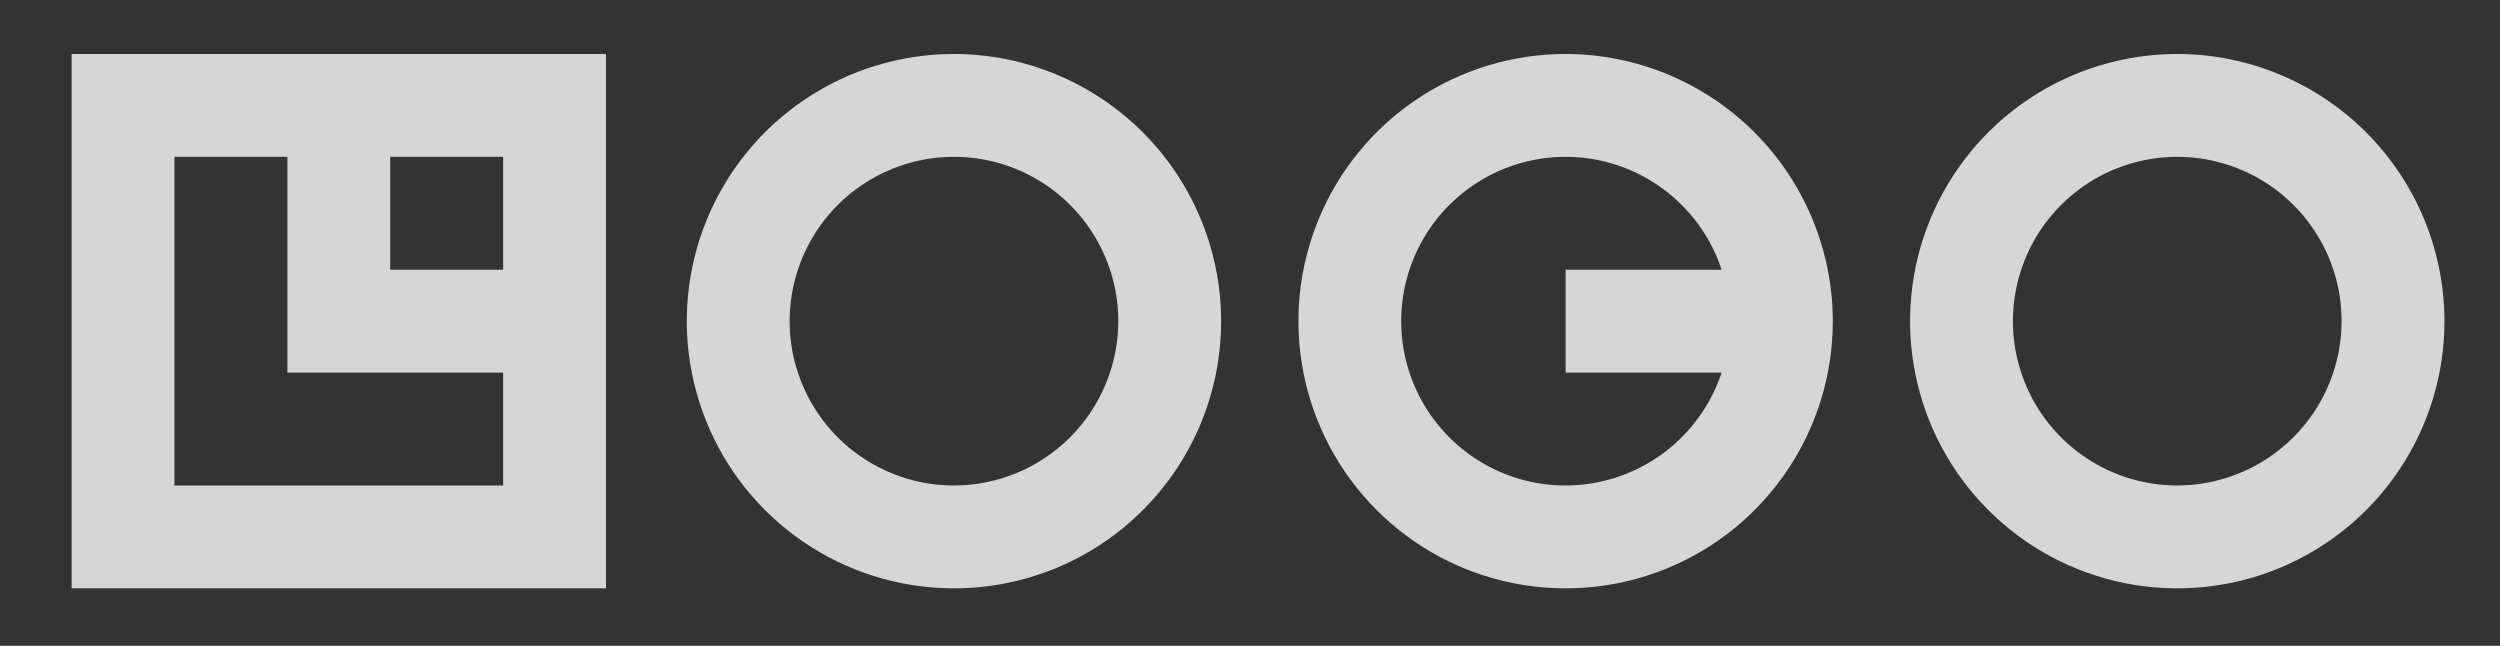 <svg width="120" height="31" viewBox="0 0 120 31" fill="none" xmlns="http://www.w3.org/2000/svg">
<rect x="0" y="0" width="120" height="31" fill="#333333" stroke="none"/>
<path d="M3.438 28.241H29.087V2.591H3.438V28.241ZM24.151 12.948H18.73V7.528H24.151V12.948ZM8.373 7.528H13.796V17.884H24.151V23.304H8.373V7.528ZM45.791 2.591C43.254 2.591 40.774 3.343 38.665 4.752C36.556 6.161 34.912 8.164 33.942 10.508C32.971 12.851 32.717 15.43 33.212 17.918C33.707 20.406 34.928 22.691 36.722 24.484C38.515 26.278 40.801 27.5 43.288 27.994C45.776 28.489 48.355 28.235 50.698 27.265C53.042 26.294 55.045 24.65 56.454 22.541C57.863 20.432 58.615 17.952 58.615 15.416C58.611 12.016 57.259 8.756 54.855 6.352C52.45 3.947 49.191 2.595 45.791 2.591ZM45.791 23.304C44.23 23.304 42.705 22.841 41.408 21.974C40.111 21.108 39.1 19.876 38.503 18.434C37.906 16.993 37.75 15.407 38.054 13.877C38.358 12.347 39.11 10.941 40.213 9.838C41.316 8.735 42.721 7.984 44.252 7.679C45.782 7.375 47.368 7.531 48.809 8.128C50.25 8.725 51.482 9.736 52.349 11.034C53.216 12.331 53.678 13.856 53.678 15.416C53.675 17.507 52.843 19.511 51.365 20.99C49.886 22.469 47.882 23.301 45.791 23.304ZM104.51 2.591C101.973 2.591 99.493 3.343 97.384 4.752C95.275 6.161 93.631 8.164 92.66 10.507C91.689 12.851 91.435 15.429 91.93 17.917C92.424 20.405 93.646 22.69 95.439 24.484C97.233 26.278 99.518 27.499 102.007 27.994C104.494 28.489 107.073 28.235 109.417 27.265C111.76 26.294 113.763 24.65 115.172 22.541C116.582 20.432 117.334 17.952 117.334 15.416C117.33 12.016 115.978 8.756 113.574 6.352C111.17 3.948 107.91 2.595 104.51 2.591ZM104.51 23.304C102.95 23.304 101.425 22.841 100.127 21.975C98.83 21.108 97.818 19.876 97.221 18.435C96.624 16.994 96.468 15.408 96.772 13.877C97.076 12.347 97.827 10.942 98.93 9.839C100.034 8.735 101.44 7.984 102.97 7.679C104.5 7.375 106.086 7.531 107.527 8.128C108.969 8.725 110.201 9.736 111.068 11.033C111.934 12.331 112.397 13.856 112.397 15.416C112.394 17.507 111.562 19.511 110.083 20.99C108.605 22.468 106.601 23.3 104.51 23.304ZM75.15 2.591C72.613 2.591 70.133 3.343 68.024 4.752C65.915 6.161 64.271 8.164 63.301 10.508C62.33 12.851 62.076 15.43 62.571 17.918C63.066 20.406 64.287 22.691 66.081 24.484C67.874 26.278 70.16 27.5 72.647 27.994C75.135 28.489 77.714 28.235 80.057 27.265C82.401 26.294 84.404 24.65 85.813 22.541C87.222 20.432 87.975 17.952 87.975 15.416C87.971 12.016 86.618 8.756 84.214 6.352C81.809 3.947 78.55 2.595 75.15 2.591ZM75.15 23.304C73.696 23.305 72.27 22.904 71.03 22.145C69.79 21.387 68.784 20.301 68.122 19.007C67.461 17.712 67.169 16.261 67.281 14.811C67.392 13.362 67.902 11.972 68.753 10.794C69.605 9.616 70.766 8.696 72.107 8.137C73.448 7.577 74.918 7.398 76.355 7.621C77.791 7.844 79.138 8.459 80.247 9.399C81.355 10.339 82.183 11.567 82.638 12.948H75.15V17.884H82.638C82.117 19.459 81.113 20.831 79.769 21.803C78.425 22.776 76.809 23.301 75.15 23.304Z" fill="white" fill-opacity="0.8"/>
</svg>
